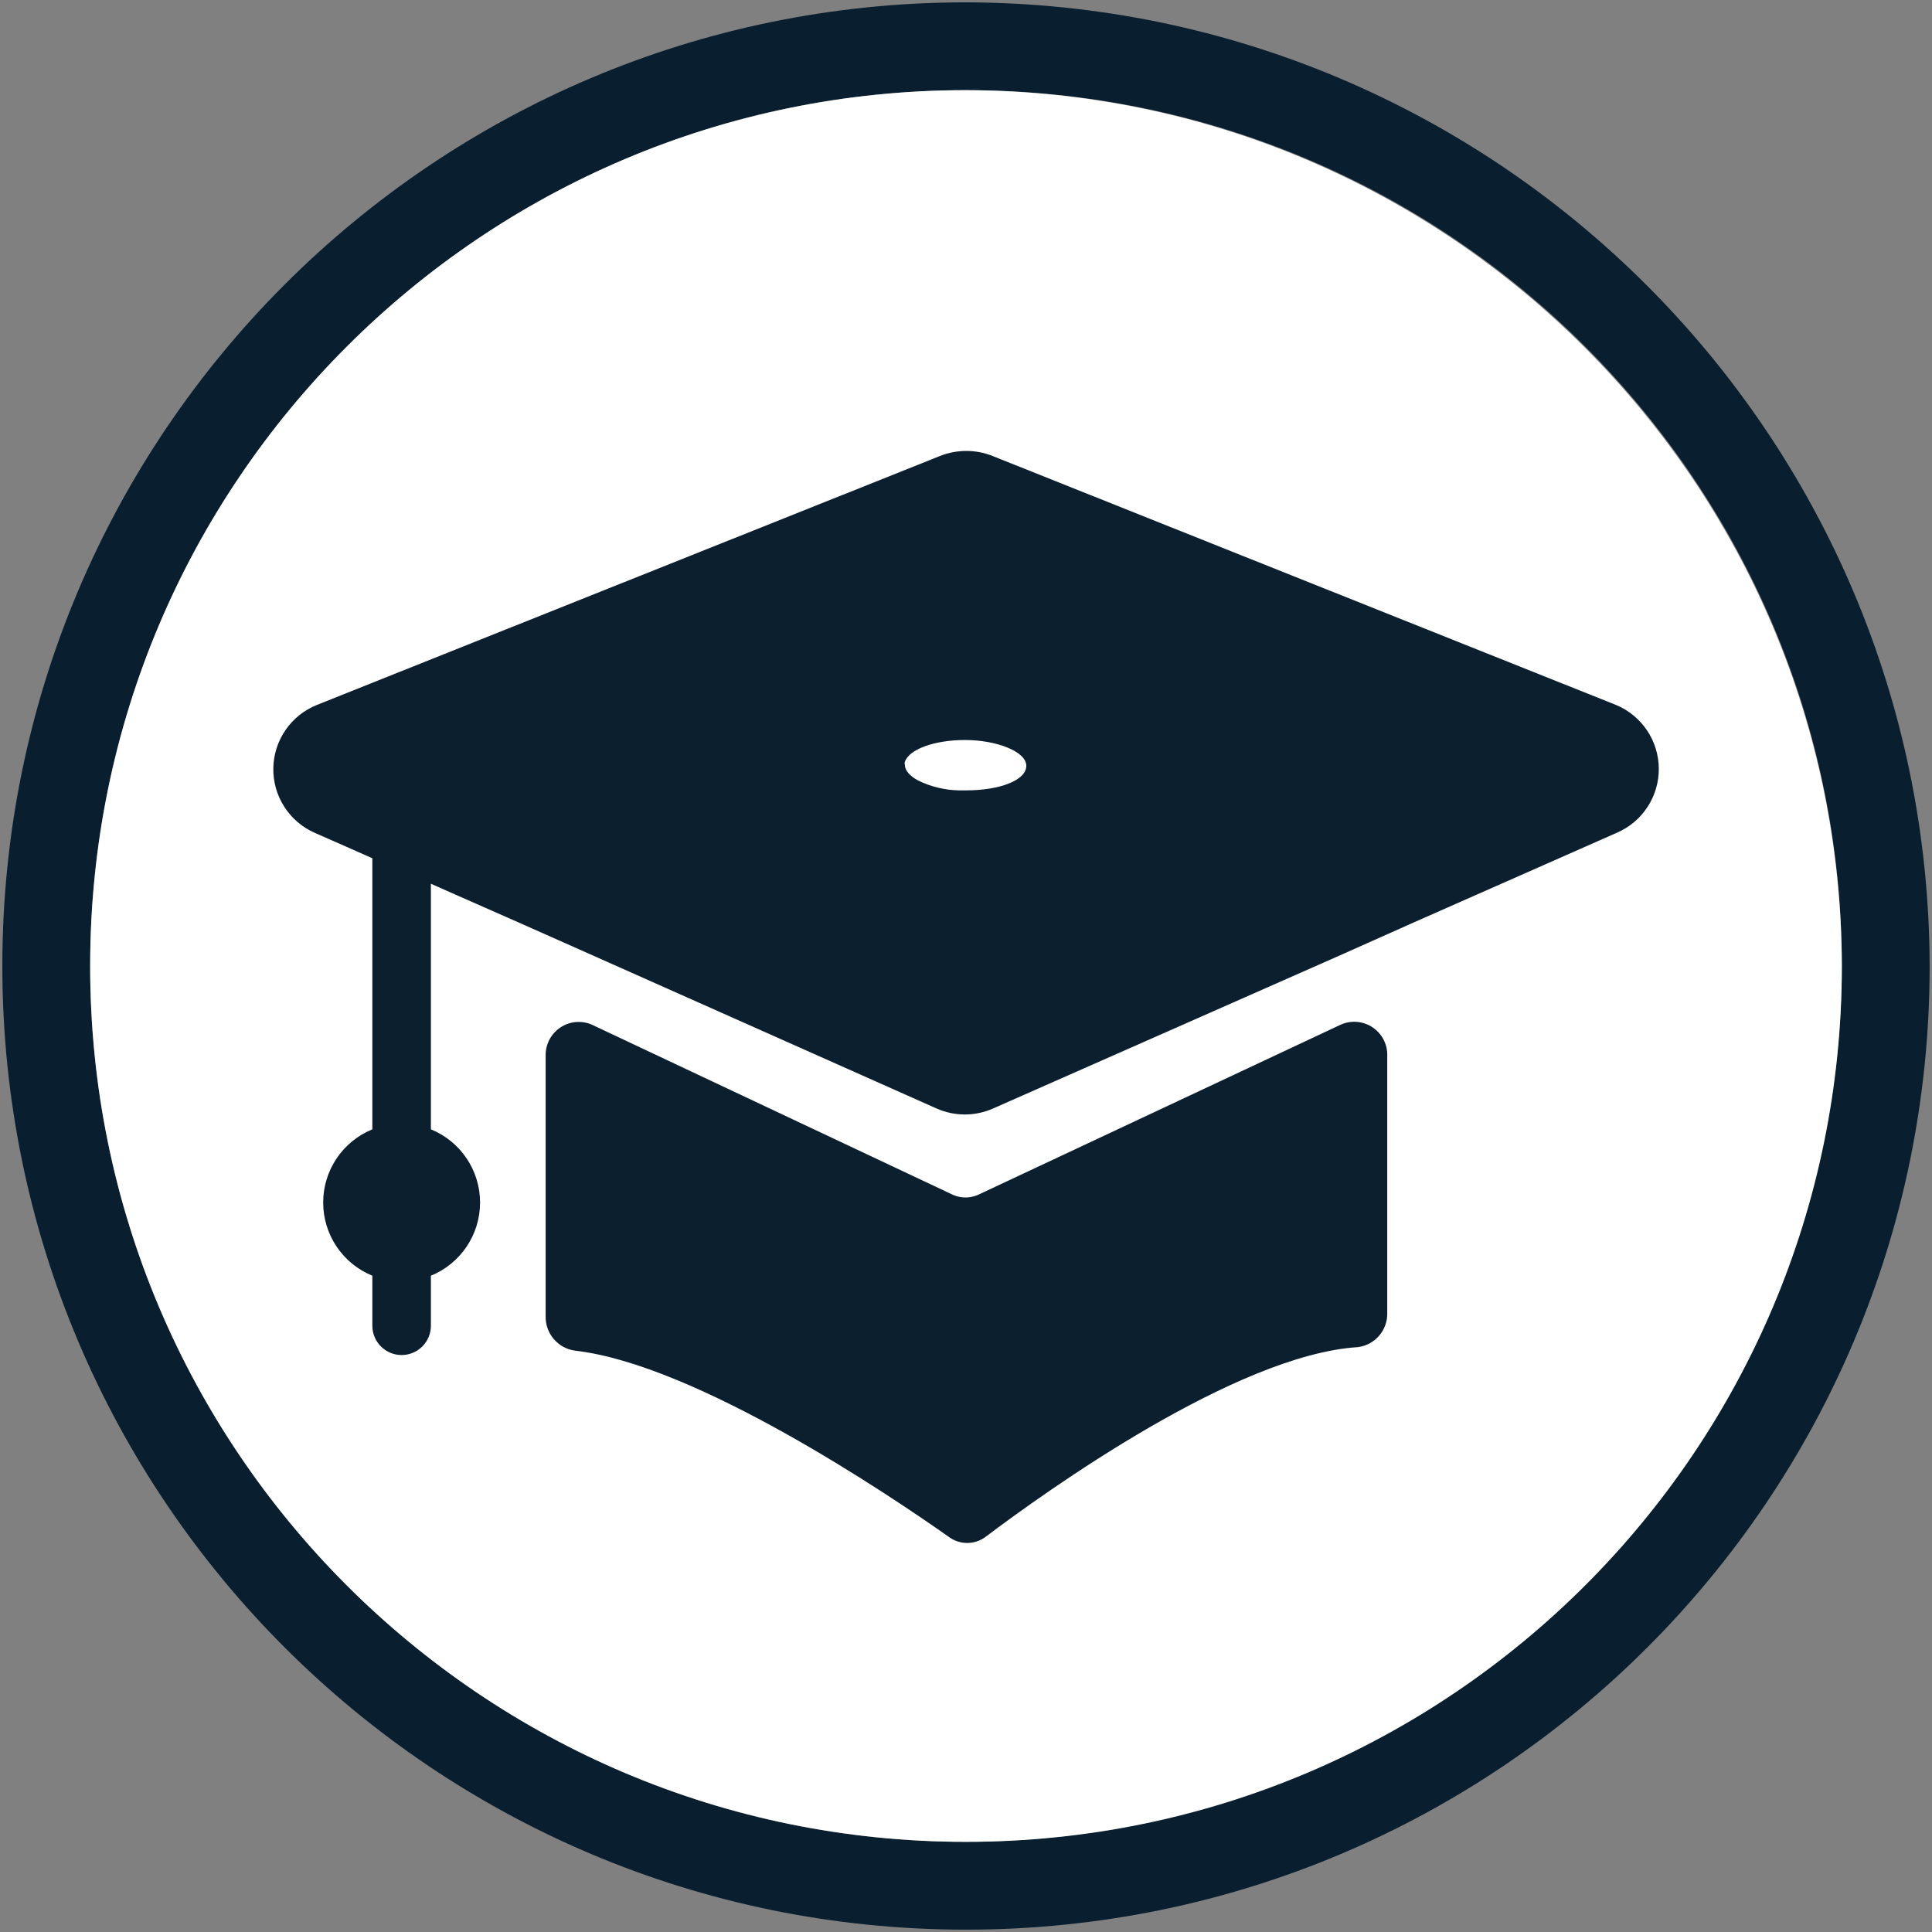 <svg width="66" height="66" viewBox="0 0 66 66" xmlns="http://www.w3.org/2000/svg"><rect x="0" y="0" width="66" height="66" fill="#808080" stroke="none"/><title>1_Schools</title><g fill-rule="nonzero" fill="none"><path d="M33 .08C14.82.08.08 14.82.08 33S14.82 65.92 33 65.92 65.92 51.18 65.92 33C65.876 14.837 51.163.124 33 .08zm0 62.84C16.476 62.92 3.08 49.524 3.08 33S16.476 3.08 33 3.08 62.92 16.476 62.92 33C62.876 49.506 49.506 62.876 33 62.92z" fill="#091F2F" class="svg-hover-fill" /><path d="M62.92 33c0 16.524-13.396 29.92-29.92 29.92S3.08 49.524 3.08 33 16.476 3.08 33 3.08C49.506 3.124 62.876 16.494 62.92 33z" fill="#FFF"/><path d="M55.2 24.08l-21.31-8.51c-.566-.22-1.194-.22-1.76 0l-21.3 8.51c-.887.353-1.475 1.204-1.493 2.158-.017.955.54 1.827 1.413 2.212L12 29l.72.32v9.26c-1.016.414-1.68 1.403-1.68 2.5s.664 2.086 1.68 2.5v1.71c0 .552.448 1 1 1s1-.448 1-1v-1.71c1.016-.414 1.68-1.403 1.68-2.5s-.664-2.086-1.68-2.5v-8.39l.88.39 2.11.93 2.52 1.12L32 37.87c.612.27 1.308.27 1.92 0l11.87-5.24 2.51-1.12 6.93-3.06c.877-.376 1.444-1.24 1.437-2.195-.006-.954-.585-1.81-1.467-2.175zM33 27h-.24c-.486-.008-.964-.124-1.4-.34-.28-.15-.45-.34-.45-.54-.01-.03-.01-.06 0-.09.14-.43 1-.75 2.06-.75s2.09.39 2.09.88-.89.84-2.06.84z" fill="#0C1F2E" class="svg-hover-fill"/><path d="M33.47 40.79L45.81 35c.36-.157.775-.116 1.097.108.323.225.505.6.483.992v8.73c.026.596-.408 1.113-1 1.19-4.17.26-10.69 4.95-12.72 6.48-.373.28-.887.28-1.26 0-2.06-1.45-8.64-5.89-12.77-6.36-.59-.082-1.02-.596-1-1.19v-8.89c-.007-.382.18-.742.498-.956.316-.214.72-.253 1.072-.104l12.35 5.82c.292.127.627.116.91-.03z" fill="#0C1F2E" class="svg-hover-fill"/></g></svg>

